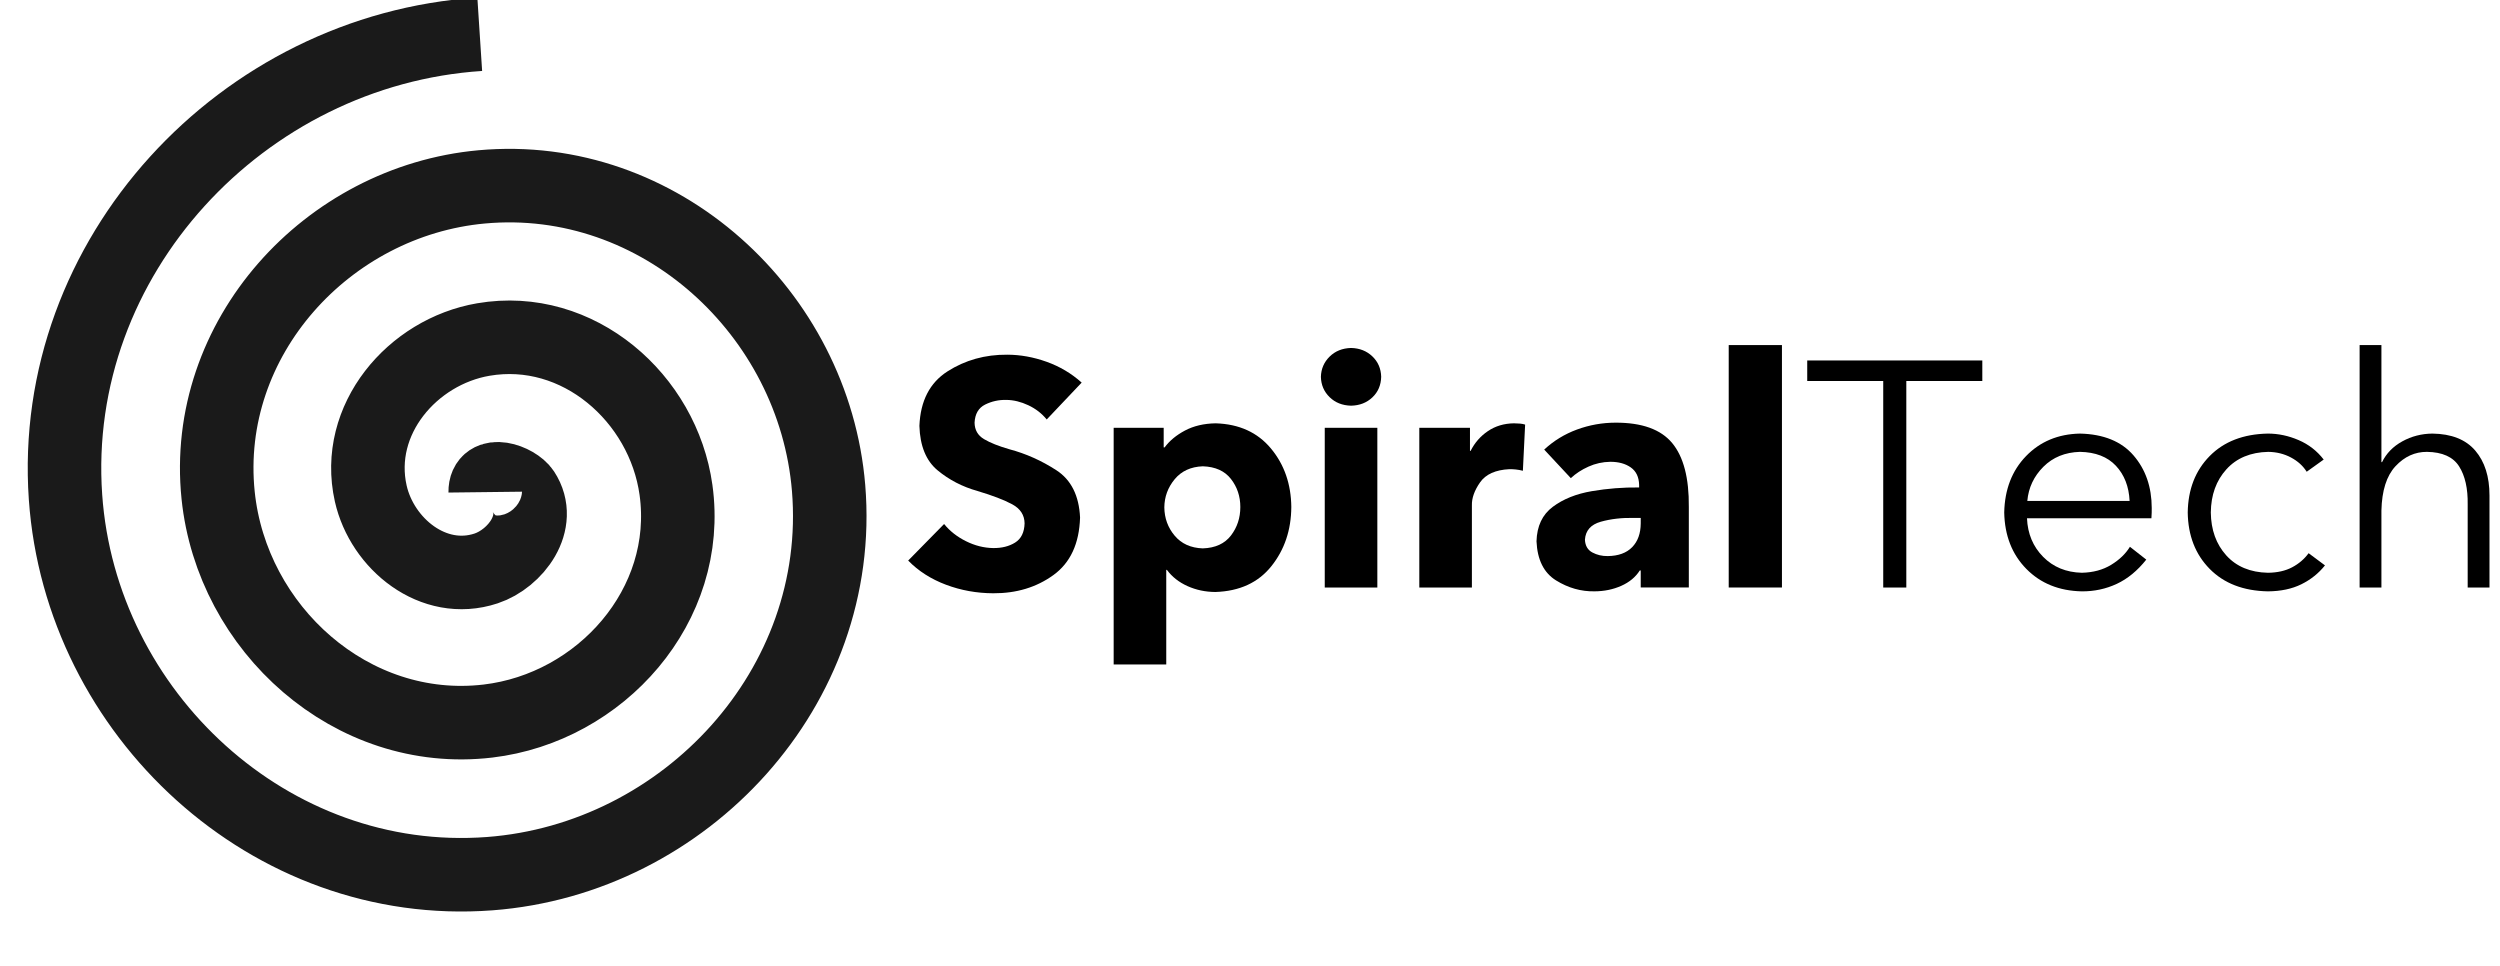 <?xml version="1.0" encoding="UTF-8" standalone="no"?>
<svg
   xmlns:dc="http://purl.org/dc/elements/1.1/"
   xmlns:cc="http://creativecommons.org/ns#"
   xmlns:rdf="http://www.w3.org/1999/02/22-rdf-syntax-ns#"
   xmlns:svg="http://www.w3.org/2000/svg"
   xmlns="http://www.w3.org/2000/svg"
   xmlns:sodipodi="http://sodipodi.sourceforge.net/DTD/sodipodi-0.dtd"
   xmlns:inkscape="http://www.inkscape.org/namespaces/inkscape"
   viewBox="0 0 238 92"
   id="svg2"
   version="1.1"
   inkscape:version="0.48.0 r9654"
   width="100%"
   height="100%"
   sodipodi:docname="client4.svg">
  <defs
     id="defs19" />
  <sodipodi:namedview
     pagecolor="#ffffff"
     bordercolor="#666666"
     borderopacity="1"
     objecttolerance="10"
     gridtolerance="10"
     guidetolerance="10"
     inkscape:pageopacity="0"
     inkscape:pageshadow="2"
     inkscape:window-width="1858"
     inkscape:window-height="1057"
     id="namedview17"
     showgrid="false"
     inkscape:zoom="5.7585993"
     inkscape:cx="127.78813"
     inkscape:cy="46"
     inkscape:window-x="54"
     inkscape:window-y="-8"
     inkscape:window-maximized="1"
     inkscape:current-layer="svg2" />
  <style
     id="style4">.Arched_x0020_Green{fill:url(#SVGID_1_);stroke:#1d1d1d;stroke-width:0.25;stroke-miterlimit:1;} .st0{fill:#1d1d1d;}</style>
  <linearGradient
     id="SVGID_1_"
     gradientUnits="userSpaceOnUse"
     x1="-273.6"
     y1="349.2"
     x2="-272.893"
     y2="348.493">
    <stop
       offset="0"
       stop-color="#1EAB4B"
       id="stop7" />
    <stop
       offset=".983"
       stop-color="#19361A"
       id="stop9" />
  </linearGradient>
  <path
     style="fill:none;stroke:#1a1a1a;stroke-width:7;stroke-linecap:butt;stroke-linejoin:round;stroke-miterlimit:4;stroke-opacity:1"
     d="m 46.192,46.85 c -0.026,-2.185 2.933,-1.113 3.632,-0.043 1.895,2.9 -0.742,6.378 -3.545,7.308 -5.015,1.663 -9.908,-2.346 -10.984,-7.134 -1.579,-7.026 3.957,-13.499 10.723,-14.659 9.018,-1.546 17.115,5.569 18.335,14.312 1.535,11.002 -7.18,20.743 -17.901,22.011 C 33.468,70.178 22.074,59.853 20.766,47.154 19.224,32.189 31.167,19.137 45.844,17.792 62.79,16.24 77.504,29.804 78.882,46.459 80.448,65.384 65.26,81.763 46.626,83.173 25.722,84.754 7.677,67.94 6.237,47.328 4.638,24.444 23.08,4.733 45.671,3.263"
     id="path3000" />
  <g
     transform="matrix(1.272,0,0,1.272,-23.55,4.53)"
     style="font-size:8px;font-style:normal;font-variant:normal;font-weight:normal;font-stretch:normal;text-align:start;line-height:125%;letter-spacing:0px;word-spacing:0px;writing-mode:lr-tb;text-anchor:start;fill:#000000;fill-opacity:1;stroke:none;font-family:Josefin Sans;-inkscape-font-specification:Josefin Sans"
     id="flowRoot3770">
    <path
       d="m 99.469,25.073 c -0.763,-0.685 -1.637,-1.204 -2.622,-1.557 -0.985,-0.352 -1.967,-0.529 -2.946,-0.531 -1.66,-0.013 -3.152,0.404 -4.476,1.251 -1.324,0.848 -2.024,2.206 -2.1,4.077 0.046,1.503 0.5,2.612 1.362,3.327 0.862,0.714 1.856,1.229 2.982,1.545 1.123,0.335 1.99,0.667 2.601,0.996 0.61,0.329 0.919,0.805 0.927,1.428 -0.02,0.675 -0.256,1.154 -0.708,1.437 -0.452,0.282 -1,0.419 -1.644,0.411 -0.69,-0.011 -1.368,-0.181 -2.034,-0.513 -0.666,-0.331 -1.212,-0.76 -1.638,-1.287 l -2.688,2.736 c 0.764,0.784 1.707,1.387 2.829,1.809 1.121,0.421 2.298,0.634 3.531,0.639 1.741,0.009 3.245,-0.446 4.512,-1.365 1.267,-0.918 1.931,-2.351 1.992,-4.299 -0.076,-1.647 -0.668,-2.829 -1.776,-3.546 -1.108,-0.717 -2.276,-1.239 -3.504,-1.566 -0.812,-0.233 -1.449,-0.487 -1.911,-0.762 -0.462,-0.275 -0.696,-0.685 -0.705,-1.23 0.033,-0.659 0.297,-1.111 0.792,-1.356 0.495,-0.245 1.023,-0.361 1.584,-0.348 0.544,0.005 1.093,0.139 1.647,0.399 0.553,0.261 1.012,0.616 1.377,1.065 z"
       style="font-size:24px;font-family:AvenirNext LT Pro Bold;-inkscape-font-specification:AvenirNext LT Pro Bold"
       id="path3782" />
    <path
       d="m 115.16,34.385 c -0.018,-1.72 -0.527,-3.181 -1.527,-4.383 -1,-1.201 -2.378,-1.828 -4.137,-1.881 -0.88,0.015 -1.645,0.195 -2.295,0.54 -0.649,0.345 -1.156,0.765 -1.521,1.26 l -0.072,0 0,-1.464 -3.744,0 0,17.712 3.936,0 0,-7.08 0.048,0 c 0.385,0.52 0.899,0.925 1.542,1.215 0.643,0.289 1.337,0.436 2.082,0.441 1.812,-0.057 3.21,-0.699 4.194,-1.929 0.984,-1.229 1.482,-2.706 1.494,-4.431 z m -3.816,0 c -1e-5,0.811 -0.234,1.522 -0.702,2.133 -0.468,0.61 -1.17,0.931 -2.106,0.963 -0.897,-0.03 -1.599,-0.347 -2.106,-0.951 -0.507,-0.603 -0.765,-1.31 -0.774,-2.121 0.009,-0.789 0.267,-1.49 0.774,-2.103 0.507,-0.612 1.209,-0.935 2.106,-0.969 0.936,0.031 1.638,0.347 2.106,0.948 0.468,0.601 0.702,1.301 0.702,2.1 z"
       style="font-size:24px;font-family:AvenirNext LT Pro Bold;-inkscape-font-specification:AvenirNext LT Pro Bold"
       id="path3784" />
    <path
       d="m 121.886,24.641 c -0.016,-0.615 -0.236,-1.125 -0.66,-1.53 -0.424,-0.405 -0.956,-0.615 -1.596,-0.63 -0.65,0.018 -1.185,0.234 -1.605,0.648 -0.419,0.414 -0.636,0.918 -0.651,1.512 0.015,0.605 0.231,1.111 0.651,1.521 0.419,0.41 0.954,0.623 1.605,0.639 0.64,-0.013 1.172,-0.22 1.596,-0.621 0.424,-0.4 0.644,-0.913 0.66,-1.539 z m -0.288,15.768 0,-11.952 -3.936,0 0,11.952 z"
       style="font-size:24px;font-family:AvenirNext LT Pro Bold;-inkscape-font-specification:AvenirNext LT Pro Bold"
       id="path3786" />
    <path
       d="m 132.659,28.217 c -0.1,-0.035 -0.225,-0.06 -0.375,-0.075 -0.151,-0.014 -0.306,-0.021 -0.465,-0.021 -0.738,0.011 -1.386,0.205 -1.944,0.582 -0.558,0.377 -0.99,0.871 -1.296,1.482 l -0.048,0 0,-1.728 -3.792,0 0,11.952 3.936,0 0,-6.144 c -0.015,-0.543 0.189,-1.118 0.612,-1.725 0.423,-0.606 1.155,-0.935 2.196,-0.987 0.156,-9.91e-4 0.318,0.007 0.486,0.024 0.168,0.017 0.342,0.049 0.522,0.096 z"
       style="font-size:24px;font-family:AvenirNext LT Pro Bold;-inkscape-font-specification:AvenirNext LT Pro Bold"
       id="path3788" />
    <path
       d="m 141.311,35.609 c -0.004,0.753 -0.218,1.347 -0.642,1.782 -0.424,0.435 -1.034,0.657 -1.83,0.666 -0.417,0.006 -0.8,-0.084 -1.149,-0.27 -0.348,-0.186 -0.533,-0.504 -0.555,-0.954 0.045,-0.687 0.441,-1.136 1.188,-1.347 0.747,-0.21 1.575,-0.305 2.484,-0.285 l 0.504,0 z M 136.079,32.225 c 0.367,-0.345 0.808,-0.633 1.323,-0.864 0.514,-0.231 1.057,-0.351 1.629,-0.36 0.625,-0.002 1.138,0.14 1.539,0.423 0.4,0.284 0.607,0.718 0.621,1.305 l 0,0.192 c -1.19,-0.014 -2.37,0.078 -3.538,0.277 -1.168,0.199 -2.143,0.59 -2.924,1.173 -0.781,0.583 -1.187,1.444 -1.218,2.581 0.062,1.384 0.549,2.359 1.461,2.925 0.911,0.565 1.872,0.838 2.883,0.819 0.723,-0.004 1.389,-0.14 1.998,-0.411 0.609,-0.27 1.071,-0.653 1.386,-1.149 l 0.072,0 0,1.272 3.6,0 0,-6.024 c 0.021,-2.163 -0.394,-3.758 -1.245,-4.785 -0.852,-1.026 -2.268,-1.535 -4.251,-1.527 -0.985,0.002 -1.942,0.173 -2.871,0.513 -0.928,0.341 -1.747,0.842 -2.457,1.503 z"
       style="font-size:24px;font-family:AvenirNext LT Pro Bold;-inkscape-font-specification:AvenirNext LT Pro Bold"
       id="path3790" />
    <path
       d="m 151.88,40.409 0,-18.144 -3.984,0 0,18.144 z"
       style="font-size:24px;font-family:AvenirNext LT Pro Bold;-inkscape-font-specification:AvenirNext LT Pro Bold"
       id="path3792" />
    <path
       d="m 161.188,24.953 5.688,0 0,-1.536 -13.104,0 0,1.536 5.688,0 0,15.456 1.728,0 z"
       style="font-family:AvenirNext LT Pro Regular;-inkscape-font-specification:AvenirNext LT Pro Regular"
       id="path3794" />
    <path
       d="m 170.244,33.929 c 0.09,-0.993 0.491,-1.845 1.203,-2.556 0.711,-0.711 1.622,-1.083 2.733,-1.116 1.167,0.021 2.066,0.369 2.697,1.044 0.63,0.675 0.971,1.551 1.023,2.628 z m 9.312,0.528 c -0.004,-1.576 -0.459,-2.888 -1.365,-3.936 -0.906,-1.048 -2.243,-1.592 -4.011,-1.632 -1.632,0.035 -2.975,0.596 -4.029,1.683 -1.053,1.087 -1.598,2.494 -1.635,4.221 0.034,1.726 0.584,3.133 1.653,4.221 1.068,1.087 2.453,1.648 4.155,1.683 0.927,0.006 1.797,-0.18 2.61,-0.558 0.813,-0.378 1.551,-0.984 2.214,-1.818 l -1.224,-0.96 c -0.318,0.522 -0.786,0.972 -1.404,1.35 -0.618,0.378 -1.35,0.576 -2.196,0.594 -1.176,-0.029 -2.142,-0.427 -2.898,-1.194 -0.756,-0.767 -1.158,-1.729 -1.206,-2.886 l 9.312,0 c 0.02,-0.292 0.028,-0.548 0.024,-0.768 z"
       style="font-family:AvenirNext LT Pro Regular;-inkscape-font-specification:AvenirNext LT Pro Regular"
       id="path3796" />
    <path
       d="m 192.426,30.833 c -0.499,-0.648 -1.126,-1.134 -1.881,-1.458 -0.754,-0.324 -1.519,-0.486 -2.295,-0.486 -1.835,0.035 -3.288,0.596 -4.359,1.683 -1.07,1.087 -1.617,2.494 -1.641,4.221 0.024,1.726 0.57,3.133 1.641,4.221 1.07,1.087 2.523,1.648 4.359,1.683 0.968,-0.007 1.803,-0.184 2.505,-0.531 0.701,-0.346 1.29,-0.817 1.767,-1.413 l -1.224,-0.912 c -0.322,0.439 -0.734,0.791 -1.236,1.056 -0.502,0.265 -1.106,0.401 -1.812,0.408 -1.322,-0.029 -2.361,-0.463 -3.117,-1.302 -0.755,-0.839 -1.14,-1.909 -1.155,-3.21 0.015,-1.312 0.404,-2.389 1.167,-3.231 0.762,-0.841 1.805,-1.276 3.129,-1.305 0.622,0.008 1.189,0.148 1.701,0.42 0.511,0.272 0.904,0.628 1.179,1.068 z"
       style="font-family:AvenirNext LT Pro Regular;-inkscape-font-specification:AvenirNext LT Pro Regular"
       id="path3798" />
    <path
       d="m 196.746,31.025 0,-8.76 -1.632,0 0,18.144 1.632,0 0,-5.76 c 0.034,-1.495 0.386,-2.602 1.056,-3.321 0.67,-0.718 1.454,-1.075 2.352,-1.071 1.156,0.017 1.958,0.379 2.406,1.086 0.448,0.707 0.662,1.657 0.642,2.85 l 0,6.216 1.632,0 0,-6.888 c 4.8e-4,-1.411 -0.355,-2.531 -1.065,-3.36 -0.711,-0.829 -1.779,-1.253 -3.207,-1.272 -0.812,0.008 -1.563,0.202 -2.253,0.582 -0.69,0.38 -1.194,0.898 -1.515,1.554 z"
       style="font-family:AvenirNext LT Pro Regular;-inkscape-font-specification:AvenirNext LT Pro Regular"
       id="path3800" />
  </g>
</svg>
